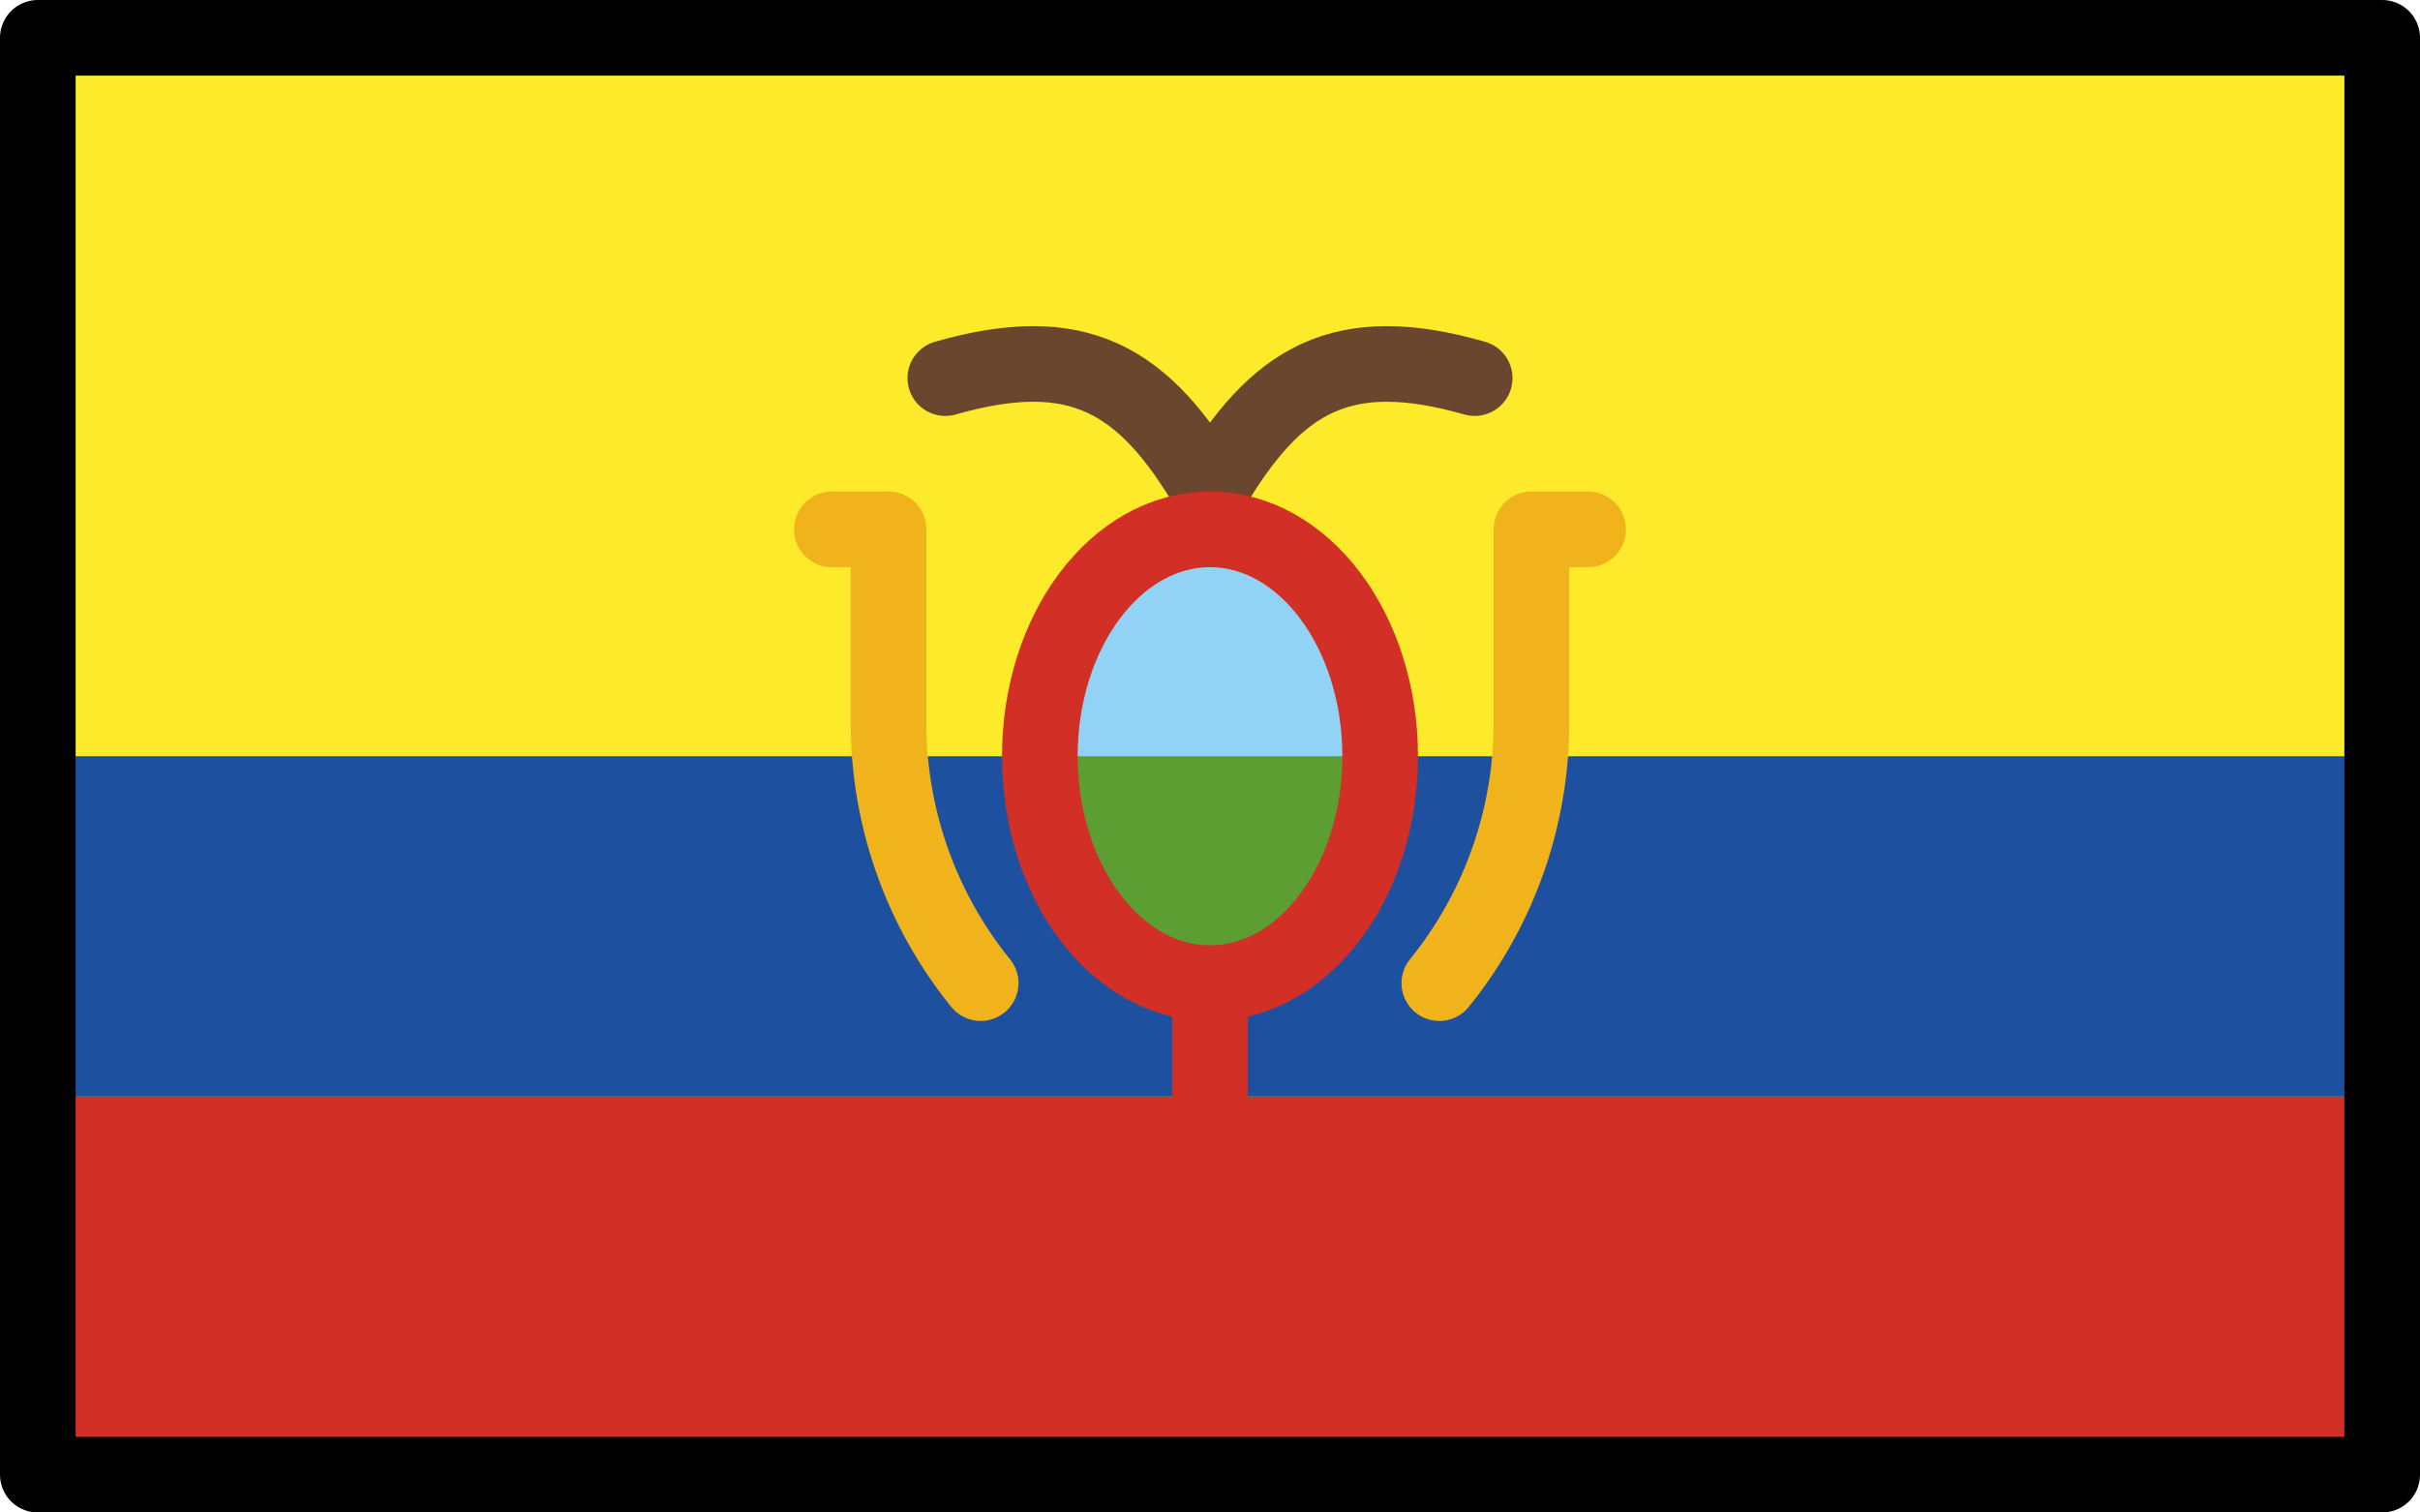 <svg xmlns="http://www.w3.org/2000/svg" xmlns:svg="http://www.w3.org/2000/svg" id="emoji" width="64" height="40" version="1.1" viewBox="0 0 64 40"><g id="color" transform="translate(-4,-16)"><rect id="rect1" width="62" height="38" x="5" y="17" fill="#fcea2b"/><rect id="rect2" width="62" height="10" x="5" y="45" fill="#d22f27"/><rect id="rect3" width="62" height="9" x="5" y="36" fill="#1e50a0"/><ellipse id="ellipse3" cx="36" cy="36" fill="#92d3f5" rx="4.5" ry="6"/><path id="path3" fill="#5c9e31" d="m 40.5,36 c 0,3.314 -2.015,6 -4.5,6 -2.485,0 -4.5,-2.686 -4.5,-6 z"/><line id="line3" x1="36" x2="36" y1="46" y2="42" fill="none" stroke="#d22f27" stroke-miterlimit="10" stroke-width="2"/><path id="path4" fill="none" stroke="#f1b31c" stroke-linecap="round" stroke-linejoin="round" stroke-width="2" d="M 42.065,42 A 10.928,10.928 0 0 0 44.5,35 V 30 H 46"/><path id="path5" fill="none" stroke="#f1b31c" stroke-linecap="round" stroke-linejoin="round" stroke-width="2" d="m 26,30 h 1.5 v 5 a 10.928,10.928 0 0 0 2.435,7"/><path id="path6" fill="none" stroke="#6a462f" stroke-linecap="round" stroke-linejoin="round" stroke-width="2" d="m 29,26 c 3.5,-1 5.25,0 7,3 1.75,-3 3.5,-4 7,-3"/><ellipse id="ellipse6" cx="36" cy="36" fill="none" stroke="#d22f27" stroke-miterlimit="10" stroke-width="2" rx="4.5" ry="6"/></g><g id="line" transform="translate(-4,-16)"><rect id="rect6" width="62" height="38" x="5" y="17" fill="none" stroke="#000" stroke-linecap="round" stroke-linejoin="round" stroke-width="2"/></g></svg>